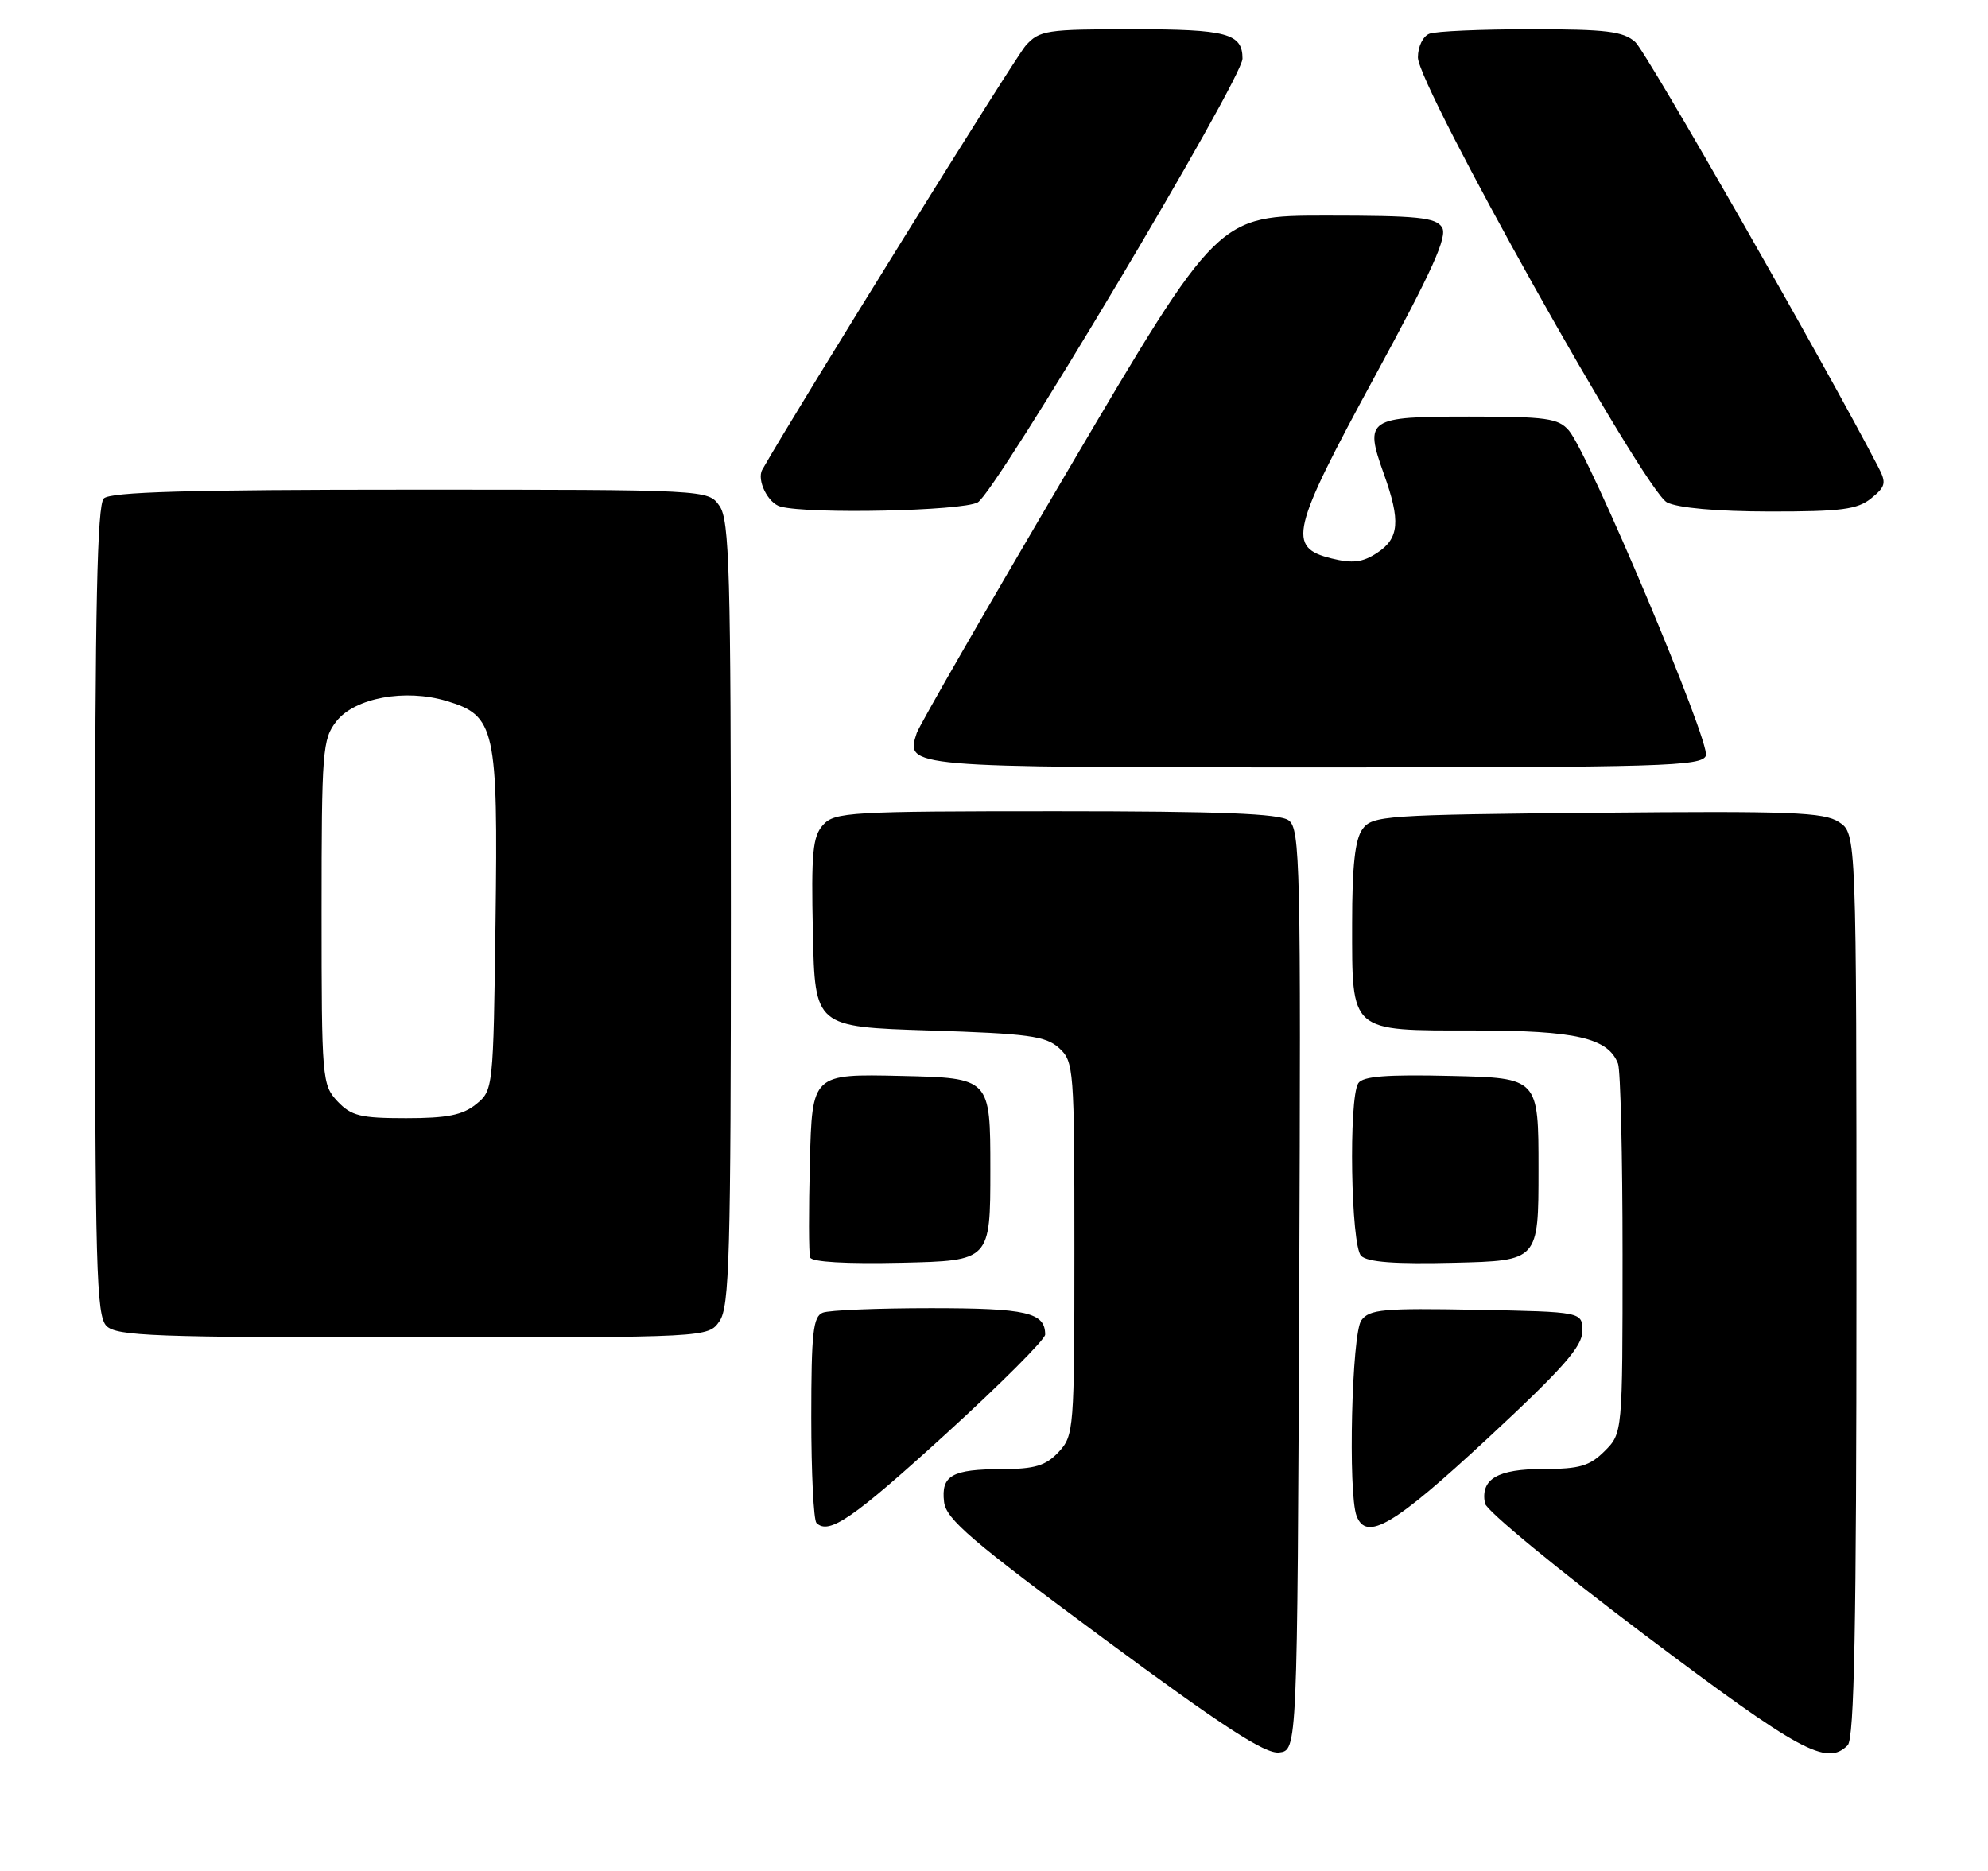 <?xml version="1.0" encoding="UTF-8" standalone="no"?>
<!DOCTYPE svg PUBLIC "-//W3C//DTD SVG 1.1//EN" "http://www.w3.org/Graphics/SVG/1.1/DTD/svg11.dtd" >
<svg xmlns="http://www.w3.org/2000/svg" xmlns:xlink="http://www.w3.org/1999/xlink" version="1.1" viewBox="0 0 272 256">
 <g >
 <path fill="currentColor"
d=" M 177.76 176.50 C 178.00 118.16 177.89 113.41 176.32 112.25 C 175.05 111.32 167.01 111.00 144.46 111.00 C 116.32 111.00 114.20 111.12 112.62 112.86 C 111.19 114.44 110.98 116.67 111.22 127.61 C 111.50 140.50 111.50 140.50 127.15 141.00 C 140.70 141.43 143.08 141.76 144.90 143.40 C 146.93 145.25 147.00 146.17 147.00 170.84 C 147.00 195.68 146.94 196.43 144.83 198.69 C 143.06 200.56 141.60 201.00 137.08 201.02 C 130.25 201.03 128.74 201.89 129.17 205.51 C 129.45 207.87 132.91 210.83 151.00 224.20 C 167.32 236.26 173.10 240.01 175.00 239.79 C 177.50 239.50 177.50 239.50 177.76 176.50 Z  M 252.80 238.80 C 253.71 237.89 254.00 222.54 254.00 175.82 C 254.00 114.05 254.00 114.05 251.61 112.48 C 249.55 111.13 245.03 110.96 218.53 111.21 C 189.48 111.48 187.76 111.60 186.42 113.44 C 185.40 114.84 185.00 118.46 185.00 126.36 C 185.00 141.38 184.57 141.00 201.70 141.00 C 215.60 141.00 220.03 142.02 221.38 145.54 C 221.72 146.44 222.00 158.17 222.00 171.63 C 222.00 196.09 222.00 196.09 219.55 198.55 C 217.49 200.60 216.12 201.00 211.17 201.00 C 204.89 201.00 202.55 202.37 203.17 205.70 C 203.35 206.69 213.18 214.78 225.00 223.68 C 246.31 239.71 249.92 241.68 252.80 238.80 Z  M 129.46 196.16 C 136.91 189.37 143.00 183.27 143.00 182.61 C 143.00 179.58 140.48 179.00 127.38 179.00 C 120.11 179.00 113.45 179.27 112.58 179.61 C 111.25 180.12 111.00 182.35 111.00 193.94 C 111.00 201.49 111.32 207.99 111.71 208.38 C 113.40 210.06 116.71 207.78 129.46 196.16 Z  M 203.50 196.85 C 213.84 187.25 216.50 184.24 216.50 182.14 C 216.50 179.50 216.50 179.50 202.01 179.22 C 189.26 178.98 187.36 179.15 186.26 180.66 C 184.95 182.45 184.42 204.31 185.61 207.42 C 186.96 210.94 190.71 208.72 203.50 196.85 Z  M 98.44 180.78 C 99.81 178.83 100.00 171.85 100.00 125.00 C 100.00 78.15 99.81 71.17 98.44 69.22 C 96.89 67.00 96.89 67.00 56.14 67.00 C 25.79 67.00 15.09 67.31 14.20 68.20 C 13.30 69.10 13.00 83.01 13.00 124.63 C 13.00 173.50 13.18 180.04 14.57 181.43 C 15.95 182.81 21.15 183.00 56.51 183.00 C 96.89 183.00 96.89 183.00 98.44 180.78 Z  M 135.50 160.00 C 135.50 147.50 135.50 147.50 123.31 147.22 C 111.12 146.94 111.12 146.94 110.81 158.99 C 110.64 165.62 110.65 171.49 110.84 172.05 C 111.06 172.68 115.79 172.95 123.34 172.78 C 135.50 172.50 135.50 172.50 135.50 160.00 Z  M 210.50 160.00 C 210.50 147.50 210.50 147.50 198.58 147.22 C 189.72 147.01 186.45 147.26 185.84 148.22 C 184.50 150.34 184.83 170.43 186.23 171.83 C 187.10 172.70 190.87 172.98 198.98 172.78 C 210.50 172.50 210.50 172.50 210.50 160.00 Z  M 233.40 103.40 C 234.07 101.66 217.41 62.13 214.66 58.91 C 213.21 57.23 211.59 57.00 200.98 57.00 C 187.10 57.00 186.64 57.31 189.35 64.87 C 191.65 71.28 191.45 73.66 188.43 75.64 C 186.42 76.96 185.07 77.12 182.18 76.41 C 176.08 74.90 176.62 72.65 188.10 51.51 C 196.03 36.91 198.08 32.35 197.30 31.11 C 196.44 29.75 193.98 29.50 181.46 29.50 C 166.65 29.50 166.65 29.50 146.33 64.00 C 135.16 82.97 125.75 99.31 125.43 100.30 C 123.88 105.01 123.77 105.00 180.02 105.00 C 227.53 105.00 232.85 104.84 233.40 103.40 Z  M 133.77 68.74 C 136.23 67.40 170.00 10.80 170.00 8.02 C 170.00 4.57 167.85 4.00 154.97 4.00 C 143.15 4.00 142.22 4.14 140.33 6.25 C 138.88 7.87 109.26 55.56 104.30 64.26 C 103.50 65.67 105.08 68.87 106.80 69.32 C 110.79 70.37 131.59 69.92 133.77 68.74 Z  M 256.02 68.18 C 258.00 66.58 258.12 66.08 257.00 63.93 C 249.76 49.96 225.26 7.10 223.74 5.75 C 222.10 4.28 219.78 4.00 209.47 4.00 C 202.70 4.00 196.45 4.27 195.58 4.61 C 194.69 4.95 194.00 6.37 194.00 7.86 C 194.01 11.77 225.02 67.17 228.08 68.74 C 229.58 69.50 234.90 69.98 242.14 69.99 C 251.91 70.00 254.14 69.71 256.02 68.18 Z  M 46.17 150.69 C 44.07 148.44 44.00 147.62 44.00 124.82 C 44.00 102.68 44.12 101.12 46.03 98.69 C 48.55 95.48 55.43 94.21 61.09 95.91 C 67.77 97.91 68.15 99.61 67.80 126.14 C 67.50 148.98 67.48 149.20 65.14 151.09 C 63.30 152.58 61.17 153.00 55.56 153.00 C 49.31 153.00 48.06 152.69 46.17 150.69 Z "/>
</g>
</svg>